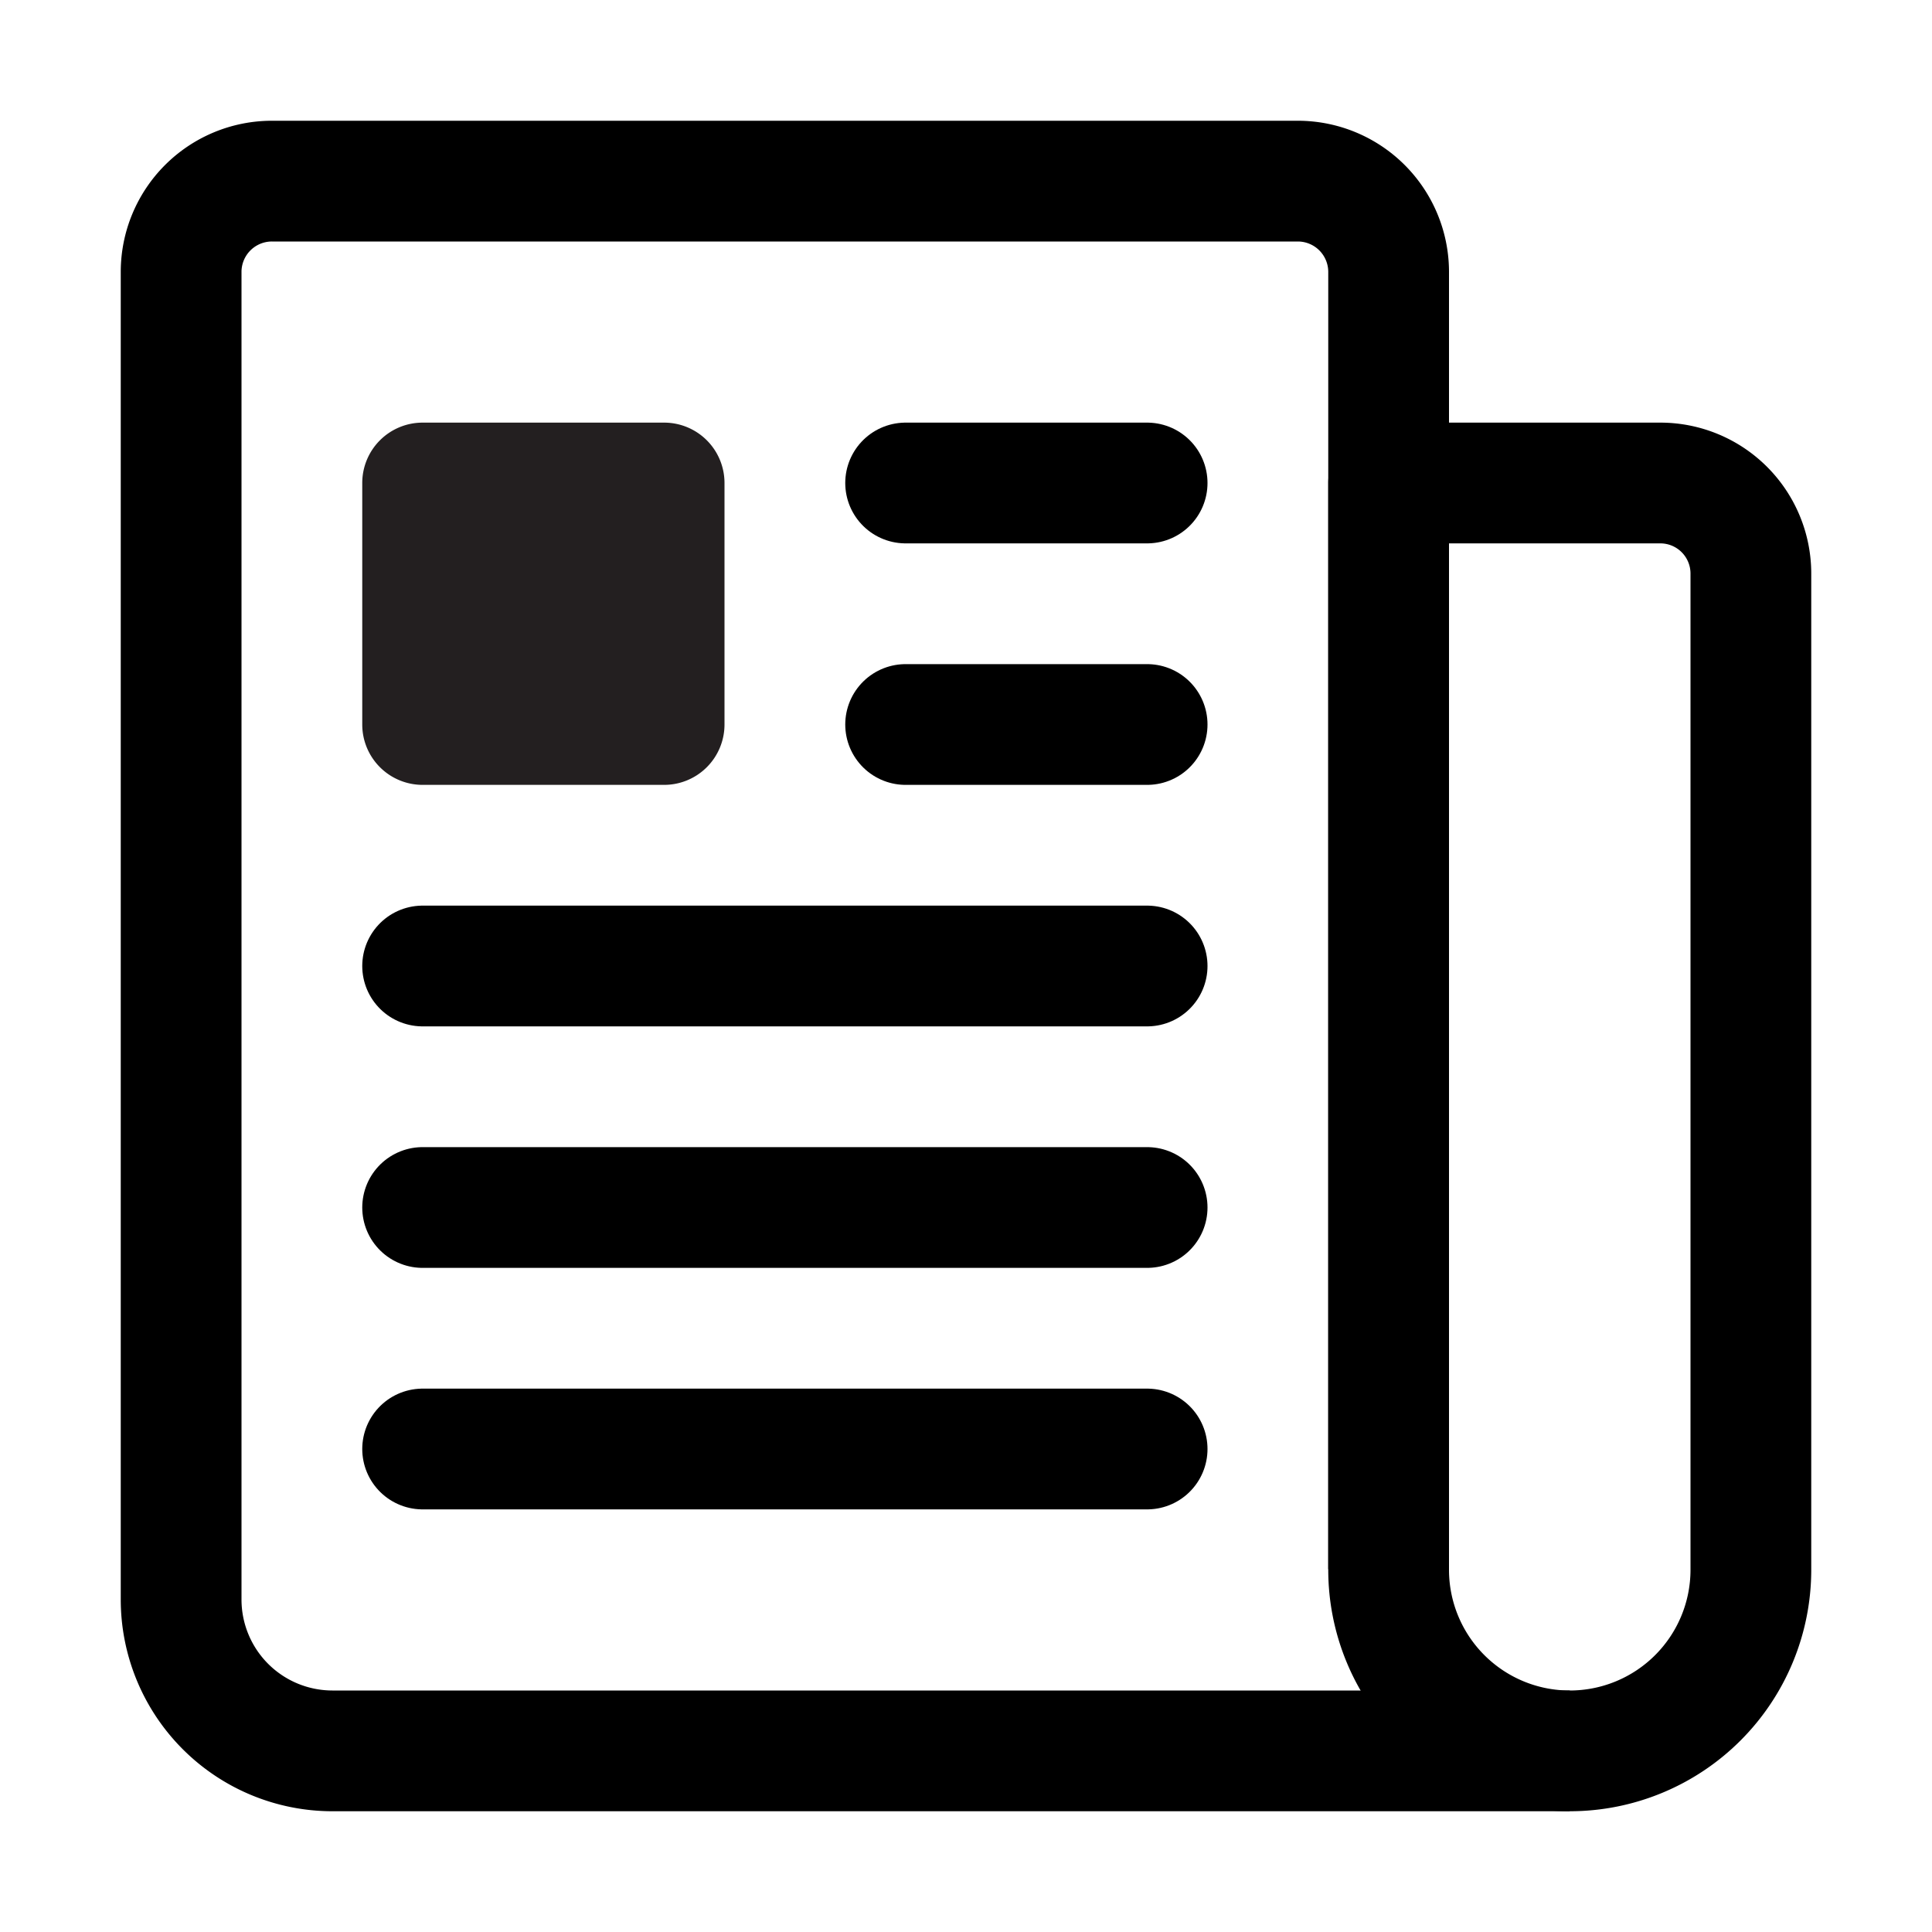 <svg xmlns='http://www.w3.org/2000/svg' width='512' height='512' viewBox='0 0 512 512' fill="#231F20"><title>ionicons-v5-n</title><path d='M368,415.86V72a24.07,24.07,0,0,0-24-24H72A24.07,24.07,0,0,0,48,72V424a40.12,40.12,0,0,0,40,40H416' style='fill:none;stroke:#000;stroke-linejoin:round;stroke-width:32px'/><path d='M416,464h0a48,48,0,0,1-48-48V128h72a24,24,0,0,1,24,24V416A48,48,0,0,1,416,464Z' style='fill:none;stroke:#000;stroke-linejoin:round;stroke-width:32px'/><line x1='240' y1='128' x2='304' y2='128' style='fill:none;stroke:#000;stroke-linecap:round;stroke-linejoin:round;stroke-width:32px'/><line x1='240' y1='192' x2='304' y2='192' style='fill:none;stroke:#000;stroke-linecap:round;stroke-linejoin:round;stroke-width:32px'/><line x1='112' y1='256' x2='304' y2='256' style='fill:none;stroke:#000;stroke-linecap:round;stroke-linejoin:round;stroke-width:32px'/><line x1='112' y1='320' x2='304' y2='320' style='fill:none;stroke:#000;stroke-linecap:round;stroke-linejoin:round;stroke-width:32px'/><line x1='112' y1='384' x2='304' y2='384' style='fill:none;stroke:#000;stroke-linecap:round;stroke-linejoin:round;stroke-width:32px'/><path d='M176,208H112a16,16,0,0,1-16-16V128a16,16,0,0,1,16-16h64a16,16,0,0,1,16,16v64A16,16,0,0,1,176,208Z'/></svg>